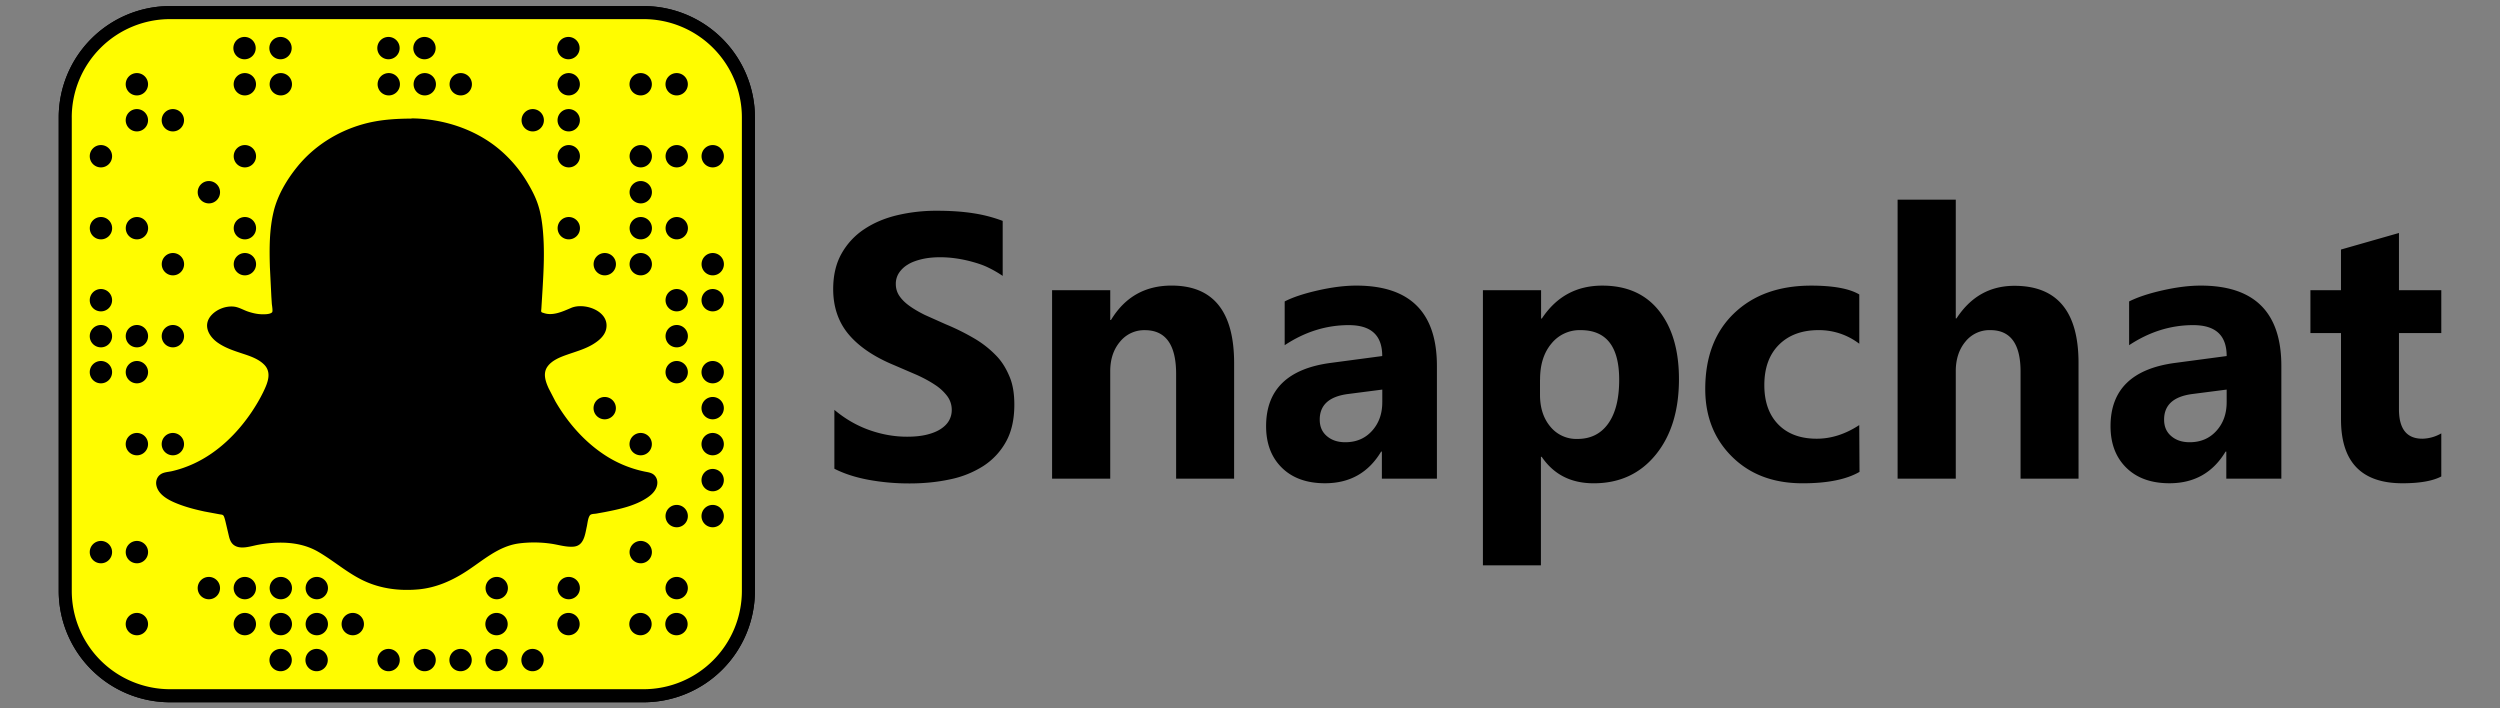 <?xml-stylesheet type="text/css" href="/styles.css" ?>
<svg xmlns="http://www.w3.org/2000/svg" viewBox="0 13 120 34"><rect x="0" y="13" width="120" height="34" fill="#808080" stroke="none"/><path d="M2.818 41.362a5.35 5.35 0 0 0 5.347 5.347H30.89a5.35 5.35 0 0 0 5.347-5.347V18.638a5.35 5.35 0 0 0-5.347-5.347H8.165a5.35 5.35 0 0 0-5.347 5.347v22.724" class="logo-white" /><path d="M19.76 19.19a6.36 6.36 0 0 1 2.581.553 5.74 5.74 0 0 1 2.96 3.087c.308.78.318 1.677.3 2.504l-.054 1.43-.068 1.11c-.005.085-.034.2-.016.282.04.183.33.305.492.356.423.133.866.037 1.273-.108.243-.086.46-.23.728-.207.193.018.416.104.554.243.144.147.114.292-.01.432-.236.267-.625.42-.954.528-.36.118-.726.224-1.062.404s-.636.434-.767.797c-.152.422-.025.852.153 1.243a8.63 8.63 0 0 0 1.158 1.853c.86 1.06 1.986 1.92 3.306 2.31.194.057.4.105.59.142.084.016.14-.004.11.086-.004.01-.012.022-.018.032-.044.074-.116.133-.185.183-.39.285-.9.415-1.36.528l-.657.14c-.22.04-.485.042-.69.13-.34.148-.392.657-.46.97l-.088.366c-.03.108-.02.163-.135.164-.197.003-.396-.05-.588-.085-.453-.084-.913-.128-1.374-.117-.504.012-1.02.07-1.487.265-.448.187-.85.468-1.243.747-.7.487-1.4.97-2.228 1.155-.42.093-.854.103-1.283.09a3.91 3.91 0 0 1-1.331-.28c-.808-.324-1.466-.898-2.195-1.358-.414-.26-.855-.468-1.342-.544-.517-.08-1.042-.098-1.562-.042l-.602.09c-.195.037-.407.106-.607.098-.094-.004-.095-.032-.12-.12l-.097-.398c-.045-.204-.083-.413-.156-.61-.057-.153-.142-.3-.296-.384-.196-.095-.465-.093-.68-.133-.397-.074-.794-.163-1.18-.285-.332-.105-.73-.232-.98-.49a.45.45 0 0 1-.065-.08c-.006-.01-.014-.02-.017-.03-.027-.083.005-.072.086-.087a5.84 5.84 0 0 0 1.123-.325c.663-.266 1.273-.652 1.814-1.118.792-.684 1.448-1.535 1.938-2.46.167-.316.347-.662.403-1.014.142-.886-.587-1.387-1.322-1.654-.4-.142-.793-.24-1.157-.446-.166-.094-.49-.283-.464-.518.02-.18.24-.3.388-.355.1-.038.2-.062.318-.056.13.007.24.076.36.124.43.176.91.3 1.375.23.233-.036.475-.125.643-.296.04-.04.055-.06.065-.11.017-.093-.012-.216-.017-.31l-.046-.742-.045-2.84c.03-.405.083-.814.2-1.203s.314-.755.525-1.098a5.69 5.69 0 0 1 1.495-1.629c.88-.64 1.946-1.01 3.027-1.112.344-.033.69-.032 1.037-.032M2.818 41.362a5.35 5.35 0 0 0 5.347 5.347H30.89a5.35 5.35 0 0 0 5.347-5.347V18.638a5.35 5.35 0 0 0-5.347-5.347H8.165a5.35 5.35 0 0 0-5.347 5.347v22.724"/><path d="M3.444 18.638a4.72 4.72 0 0 1 4.72-4.72H30.89a4.72 4.72 0 0 1 4.72 4.72v22.724a4.72 4.72 0 0 1-4.72 4.72H8.165a4.72 4.72 0 0 1-4.72-4.72V18.638m16.315.054c-.8.004-1.574.053-2.347.272-1.233.35-2.346 1.053-3.154 2.053-.5.62-.936 1.356-1.124 2.136-.21.87-.207 1.785-.18 2.673l.07 1.406.022.34c.005.076.06.364.015.416-.095.108-.396.1-.518.096-.22-.008-.436-.06-.644-.13-.226-.077-.44-.214-.68-.237-.378-.037-.796.12-1.057.396-.443.47-.162 1.022.295 1.34.37.257.792.39 1.215.53.35.115.734.248 1 .512.39.386.17.895-.034 1.318-.16.33-.347.645-.55.95-.695 1.034-1.62 1.943-2.757 2.478-.342.16-.7.287-1.07.373-.18.042-.4.045-.556.155-.17.12-.24.326-.2.525.1.51.71.773 1.14.933.38.14.774.24 1.17.325l.727.135c.12.02.173.01.216.126.034.09.055.182.077.274l.16.68c.04.148.094.288.218.386.322.253.83.058 1.19-.006.955-.17 1.996-.164 2.856.33.747.43 1.392 1.01 2.173 1.385.83.398 1.75.512 2.663.427.855-.08 1.63-.43 2.34-.9.775-.51 1.488-1.16 2.44-1.3a5.74 5.74 0 0 1 1.562.006c.36.05.732.175 1.097.144.495-.043.547-.582.633-.972.035-.157.05-.392.144-.526.055-.08.2-.07.305-.087l.398-.072c.694-.135 1.462-.295 2.058-.697.173-.117.337-.265.423-.46.08-.182.083-.394-.038-.558-.127-.173-.313-.192-.508-.23a5.55 5.55 0 0 1-2.026-.865c-.937-.64-1.698-1.528-2.265-2.506l-.324-.626c-.15-.33-.288-.72-.053-1.048.217-.3.61-.452.946-.57.414-.146.834-.26 1.215-.485.278-.165.57-.398.65-.728.2-.868-1.03-1.307-1.676-1.03-.398.17-.882.4-1.32.245-.028-.01-.078-.02-.1-.04-.035-.036-.017-.094-.013-.15l.06-.97c.055-.93.1-1.866.015-2.795-.038-.413-.1-.827-.227-1.222-.123-.385-.317-.753-.525-1.1a6.21 6.21 0 0 0-1.476-1.689c-.89-.7-1.972-1.13-3.1-1.298a6.61 6.61 0 0 0-.987-.077m-8.006-3.91c-.296 0-.536.24-.536.536s.24.536.536.536.536-.24.536-.536-.24-.536-.536-.536m1.727 0c-.296 0-.536.24-.536.536s.24.536.536.536.536-.24.536-.536-.24-.536-.536-.536m5.182 0c-.296 0-.536.24-.536.536s.24.536.536.536.536-.24.536-.536-.24-.536-.536-.536m1.728 0c-.296 0-.536.24-.536.536s.24.536.536.536.536-.24.536-.536-.24-.536-.536-.536m6.91 0c-.296 0-.536.24-.536.536s.24.536.536.536.536-.24.536-.536-.24-.536-.536-.536M6.57 16.508c-.296 0-.536.24-.536.536s.24.536.536.536.536-.24.536-.536-.24-.536-.536-.536m5.182 0c-.296 0-.536.24-.536.536s.24.536.536.536.536-.24.536-.536-.24-.536-.536-.536m1.727 0c-.296 0-.536.24-.536.536s.24.536.536.536.536-.24.536-.536-.24-.536-.536-.536m5.182 0c-.296 0-.536.24-.536.536s.24.536.536.536.536-.24.536-.536-.24-.536-.536-.536m1.728 0c-.296 0-.536.24-.536.536s.24.536.536.536.536-.24.536-.536-.24-.536-.536-.536m1.727 0c-.296 0-.536.24-.536.536s.24.536.536.536.536-.24.536-.536-.24-.536-.536-.536m5.182 0c-.296 0-.536.24-.536.536s.24.536.536.536.536-.24.536-.536-.24-.536-.536-.536m3.455 0c-.296 0-.536.24-.536.536s.24.536.536.536.536-.24.536-.536-.24-.536-.536-.536m1.727 0c-.296 0-.536.24-.536.536s.24.536.536.536.536-.24.536-.536-.24-.536-.536-.536M6.57 18.236c-.296 0-.536.24-.536.536s.24.536.536.536.536-.24.536-.536-.24-.536-.536-.536m1.727 0c-.296 0-.536.24-.536.536s.24.536.536.536.536-.24.536-.536-.24-.536-.536-.536m17.274 0c-.296 0-.536.24-.536.536s.24.536.536.536.536-.24.536-.536-.24-.536-.536-.536m1.727 0c-.296 0-.536.24-.536.536s.24.536.536.536.536-.24.536-.536-.24-.536-.536-.536M4.844 19.963c-.296 0-.536.24-.536.536s.24.536.536.536.536-.24.536-.536-.24-.536-.536-.536m6.91 0c-.296 0-.536.24-.536.536s.24.536.536.536.536-.24.536-.536-.24-.536-.536-.536m15.547 0c-.296 0-.536.24-.536.536s.24.536.536.536.536-.24.536-.536-.24-.536-.536-.536m3.455 0c-.296 0-.536.24-.536.536s.24.536.536.536.536-.24.536-.536-.24-.536-.536-.536m1.727 0c-.296 0-.536.24-.536.536s.24.536.536.536.536-.24.536-.536-.24-.536-.536-.536m1.727 0c-.296 0-.536.24-.536.536s.24.536.536.536.536-.24.536-.536-.24-.536-.536-.536M10.026 21.69c-.296 0-.536.24-.536.537s.24.535.536.536.536-.24.536-.537-.24-.535-.536-.536m20.73 0c-.296 0-.536.24-.536.537s.24.535.536.536.536-.24.536-.537-.24-.535-.536-.536m-25.91 1.727c-.296 0-.536.24-.536.536s.24.536.536.536.536-.24.536-.536-.24-.536-.536-.536m1.727 0c-.296 0-.536.24-.536.536s.24.536.536.536.536-.24.536-.536-.24-.536-.536-.536m5.182 0c-.296 0-.536.24-.536.536s.24.536.536.536.536-.24.536-.536-.24-.536-.536-.536m15.547 0c-.296 0-.536.24-.536.536s.24.536.536.536.536-.24.536-.536-.24-.536-.536-.536m3.455 0c-.296 0-.536.24-.536.536s.24.536.536.536.536-.24.536-.536-.24-.536-.536-.536m1.727 0c-.296 0-.536.24-.536.536s.24.536.536.536.536-.24.536-.536-.24-.536-.536-.536M8.3 25.145c-.296 0-.536.24-.536.536s.24.536.536.536.536-.24.536-.536-.24-.536-.536-.536m3.455 0c-.296 0-.536.24-.536.536s.24.536.536.536.536-.24.536-.536-.24-.536-.536-.536m17.274 0c-.296 0-.536.24-.536.536s.24.536.536.536.536-.24.536-.536-.24-.536-.536-.536m1.727 0c-.296 0-.536.24-.536.536s.24.536.536.536.536-.24.536-.536-.24-.536-.536-.536m3.455 0c-.296 0-.536.24-.536.536s.24.536.536.536.536-.24.536-.536-.24-.536-.536-.536M4.844 26.873c-.296 0-.536.24-.536.537s.24.535.536.536.536-.24.536-.537-.24-.535-.536-.536m27.638 0c-.296 0-.536.24-.536.537s.24.535.536.536.536-.24.536-.537-.24-.535-.536-.536m1.727 0c-.296 0-.536.24-.536.537s.24.535.536.536.536-.24.536-.537-.24-.535-.536-.536M4.844 28.6c-.296 0-.536.24-.536.537s.24.535.536.536.536-.24.536-.537-.24-.535-.536-.536m1.727 0c-.296 0-.536.24-.536.537s.24.535.536.536.536-.24.536-.537-.24-.535-.536-.536m1.727 0c-.296 0-.536.24-.536.537s.24.535.536.536.536-.24.536-.537-.24-.535-.536-.536m24.184 0c-.296 0-.536.24-.536.537s.24.535.536.536.536-.24.536-.537-.24-.535-.536-.536M4.844 30.328c-.296 0-.536.24-.536.536s.24.536.536.536.536-.24.536-.536-.24-.536-.536-.536m1.727 0c-.296 0-.536.24-.536.536s.24.536.536.536.536-.24.536-.536-.24-.536-.536-.536m25.91 0c-.296 0-.536.24-.536.536s.24.536.536.536.536-.24.536-.536-.24-.536-.536-.536m1.727 0c-.296 0-.536.24-.536.536s.24.536.536.536.536-.24.536-.536-.24-.536-.536-.536m-5.182 1.727c-.296 0-.536.24-.536.536s.24.536.536.536.536-.24.536-.536-.24-.536-.536-.536m5.182 0c-.296 0-.536.24-.536.536s.24.536.536.536.536-.24.536-.536-.24-.536-.536-.536M6.57 33.782c-.296 0-.536.24-.536.537s.24.535.536.536.536-.24.536-.537-.24-.535-.536-.536m1.727 0c-.296 0-.536.24-.536.537s.24.535.536.536.536-.24.536-.537-.24-.535-.536-.536m22.456 0c-.296 0-.536.24-.536.537s.24.535.536.536.536-.24.536-.537-.24-.535-.536-.536m3.455 0c-.296 0-.536.24-.536.537s.24.535.536.536.536-.24.536-.537-.24-.535-.536-.536m0 1.727c-.296 0-.536.24-.536.537s.24.535.536.536.536-.24.536-.537-.24-.535-.536-.536m-1.727 1.727c-.296 0-.536.24-.536.537s.24.535.536.536.536-.24.536-.537-.24-.535-.536-.536m1.727 0c-.296 0-.536.24-.536.537s.24.535.536.536.536-.24.536-.537-.24-.535-.536-.536M4.844 38.965c-.296 0-.536.24-.536.537s.24.535.536.536.536-.24.536-.537-.24-.535-.536-.536m1.727 0c-.296 0-.536.24-.536.537s.24.535.536.536.536-.24.536-.537-.24-.535-.536-.536m24.184 0c-.296 0-.536.24-.536.537s.24.535.536.536.536-.24.536-.537-.24-.535-.536-.536m-20.73 1.727c-.296 0-.536.24-.536.537s.24.535.536.536.536-.24.536-.537-.24-.535-.536-.536m1.727 0c-.296 0-.536.24-.536.537s.24.535.536.536.536-.24.536-.537-.24-.535-.536-.536m1.727 0c-.296 0-.536.24-.536.537s.24.535.536.536.536-.24.536-.537-.24-.535-.536-.536m1.727 0c-.296 0-.536.24-.536.537s.24.535.536.536.536-.24.536-.537-.24-.535-.536-.536m8.637 0c-.296 0-.536.24-.536.537s.24.535.536.536.536-.24.536-.537-.24-.535-.536-.536m3.455 0c-.296 0-.536.24-.536.537s.24.535.536.536.536-.24.536-.537-.24-.535-.536-.536m5.182 0c-.296 0-.536.24-.536.537s.24.535.536.536.536-.24.536-.537-.24-.535-.536-.536M6.57 42.42c-.296 0-.536.24-.536.537s.24.535.536.536.536-.24.536-.537-.24-.535-.536-.536m5.182 0c-.296 0-.536.24-.536.537s.24.535.536.536.536-.24.536-.537-.24-.535-.536-.536m1.727 0c-.296 0-.536.24-.536.537s.24.535.536.536.536-.24.536-.537-.24-.535-.536-.536m1.727 0c-.296 0-.536.24-.536.537s.24.535.536.536.536-.24.536-.537-.24-.535-.536-.536m1.727 0c-.296 0-.536.24-.536.537s.24.535.536.536.536-.24.536-.537-.24-.535-.536-.536m6.9 0c-.296 0-.536.24-.536.537s.24.535.536.536.536-.24.536-.537-.24-.535-.536-.536m3.455 0c-.296 0-.536.24-.536.537s.24.535.536.536.536-.24.536-.537-.24-.535-.536-.536m3.455 0c-.296 0-.536.24-.536.537s.24.535.536.536.536-.24.536-.537-.24-.535-.536-.536m1.727 0c-.296 0-.536.24-.536.537s.24.535.536.536.536-.24.536-.537-.24-.535-.536-.536m-19 1.727c-.296 0-.536.24-.536.536s.24.536.536.536.536-.24.536-.536-.24-.536-.536-.536m1.727 0c-.296 0-.536.24-.536.536s.24.536.536.536.536-.24.536-.536-.24-.536-.536-.536m3.455 0c-.296 0-.536.24-.536.536s.24.536.536.536.536-.24.536-.536-.24-.536-.536-.536m1.728 0c-.296 0-.536.24-.536.536s.24.536.536.536.536-.24.536-.536-.24-.536-.536-.536m1.727 0c-.296 0-.536.24-.536.536s.24.536.536.536.536-.24.536-.536-.24-.536-.536-.536m1.727 0c-.296 0-.536.24-.536.536s.24.536.536.536.536-.24.536-.536-.24-.536-.536-.536m1.727 0c-.296 0-.536.24-.536.536s.24.536.536.536.536-.24.536-.536-.24-.536-.536-.536" fill="#fffc00"/><path d="M40.05 35.5v-2.827c.512.43 1.07.753 1.67.967s1.207.322 1.82.322c.36 0 .673-.032.94-.097s.492-.154.67-.27.314-.25.402-.406a1.02 1.02 0 0 0 .132-.508 1.1 1.1 0 0 0-.212-.662 2.29 2.29 0 0 0-.579-.539c-.245-.165-.535-.324-.87-.477l-1.087-.468c-1-.412-1.727-.916-2.213-1.5s-.73-1.314-.73-2.156c0-.66.133-1.227.398-1.7a3.38 3.38 0 0 1 1.082-1.171c.457-.306.985-.532 1.586-.676a8.14 8.14 0 0 1 1.908-.216c.66 0 1.244.04 1.753.12a6.9 6.9 0 0 1 1.409.367v2.64a5.37 5.37 0 0 0-.693-.4c-.25-.123-.508-.205-.773-.278a6.17 6.17 0 0 0-.79-.164 5.35 5.35 0 0 0-.747-.053c-.324 0-.618.03-.883.093s-.5.15-.67.26a1.3 1.3 0 0 0-.424.402.95.95 0 0 0-.15.526c0 .212.056.402.168.57s.27.327.477.477.457.297.75.442l.998.446a11.06 11.06 0 0 1 1.365.676 4.85 4.85 0 0 1 1.038.808c.3.3.5.644.663 1.03s.23.835.23 1.347c0 .707-.134 1.3-.402 1.78a3.26 3.26 0 0 1-1.09 1.166 4.73 4.73 0 0 1-1.603.64c-.6.13-1.253.194-1.93.194a10.74 10.74 0 0 1-1.983-.176c-.627-.118-1.17-.295-1.63-.53zm19.187.476h-2.783V30.95c0-1.402-.5-2.102-1.502-2.102a1.49 1.49 0 0 0-1.193.556c-.312.37-.468.842-.468 1.413v5.16H50.5V26.93h2.792v1.43h.035c.666-1.1 1.634-1.652 2.907-1.652 2.002 0 3.004 1.243 3.004 3.728zm9.736 0H66.33v-1.3h-.035c-.607 1.013-1.505 1.52-2.695 1.52-.878 0-1.568-.25-2.072-.747s-.755-1.16-.755-1.992c0-1.755 1.04-2.768 3.118-3.04l2.456-.327c0-1-.536-1.484-1.608-1.484-1.078 0-2.103.32-3.074.963v-2.1c.388-.2.92-.377 1.595-.53s1.288-.23 1.842-.23c2.58 0 3.87 1.287 3.87 3.86v5.407zM66.35 32.3v-.6l-1.643.212c-.907.118-1.36.527-1.36 1.228 0 .318.1.58.33.782s.52.305.897.305c.524 0 .95-.18 1.28-.543s.495-.82.495-1.374zM74 34.925h-.036v5.212H71.18V26.93h2.792v1.36h.036c.7-1.054 1.658-1.58 2.906-1.58 1.172 0 2.078.402 2.716 1.206s.96 1.898.96 3.282c0 1.508-.373 2.718-1.117 3.63s-1.736 1.37-2.973 1.37c-1.1 0-1.92-.424-2.5-1.272zm-.08-3.7v.724c0 .624.165 1.134.495 1.528a1.61 1.61 0 0 0 1.3.592c.636 0 1.13-.246 1.48-.738s.526-1.188.526-2.1c0-1.6-.618-2.385-1.855-2.385a1.74 1.74 0 0 0-1.4.649c-.362.433-.543 1.006-.543 1.718zm15.337 4.425c-.63.365-1.54.548-2.73.548-1.4 0-2.515-.42-3.375-1.263s-1.3-1.93-1.3-3.26c0-1.537.46-2.75 1.383-3.635s2.154-1.33 3.697-1.33c1.066 0 1.837.142 2.314.424V29.5a3.18 3.18 0 0 0-1.952-.654c-.8 0-1.435.234-1.904.702s-.702 1.115-.702 1.94c0 .8.224 1.43.67 1.886s1.063.684 1.846.684c.695 0 1.375-.218 2.04-.654zm10.513.326h-2.783v-5.142c0-1.325-.483-1.988-1.45-1.988a1.48 1.48 0 0 0-1.2.556c-.305.37-.46.842-.46 1.414v5.16h-2.792V22.583h2.792v5.7h.035c.683-1.043 1.6-1.564 2.783-1.564 2.05 0 3.074 1.237 3.074 3.7zm9.735 0h-2.642v-1.3h-.035c-.607 1.013-1.505 1.52-2.695 1.52-.877 0-1.568-.25-2.072-.747s-.755-1.16-.755-1.992c0-1.755 1.04-2.768 3.118-3.04l2.456-.327c0-1-.536-1.484-1.608-1.484-1.078 0-2.102.32-3.074.963v-2.1c.4-.2.92-.377 1.595-.53s1.288-.23 1.842-.23c2.58 0 3.87 1.287 3.87 3.86zM106.88 32.3v-.6l-1.643.212c-.907.118-1.36.527-1.36 1.228 0 .318.1.58.33.782s.52.305.897.305c.524 0 .95-.18 1.28-.543s.495-.82.495-1.374zm10.302 3.57c-.413.218-1.034.327-1.864.327-1.967 0-2.95-1.022-2.95-3.066v-4.143H110.9V26.93h1.467v-1.952l2.783-.795v2.747h2.032v2.058h-2.032v3.657c0 .942.374 1.413 1.122 1.413a1.89 1.89 0 0 0 .91-.256v2.067z" class="logo-white"/></svg>
